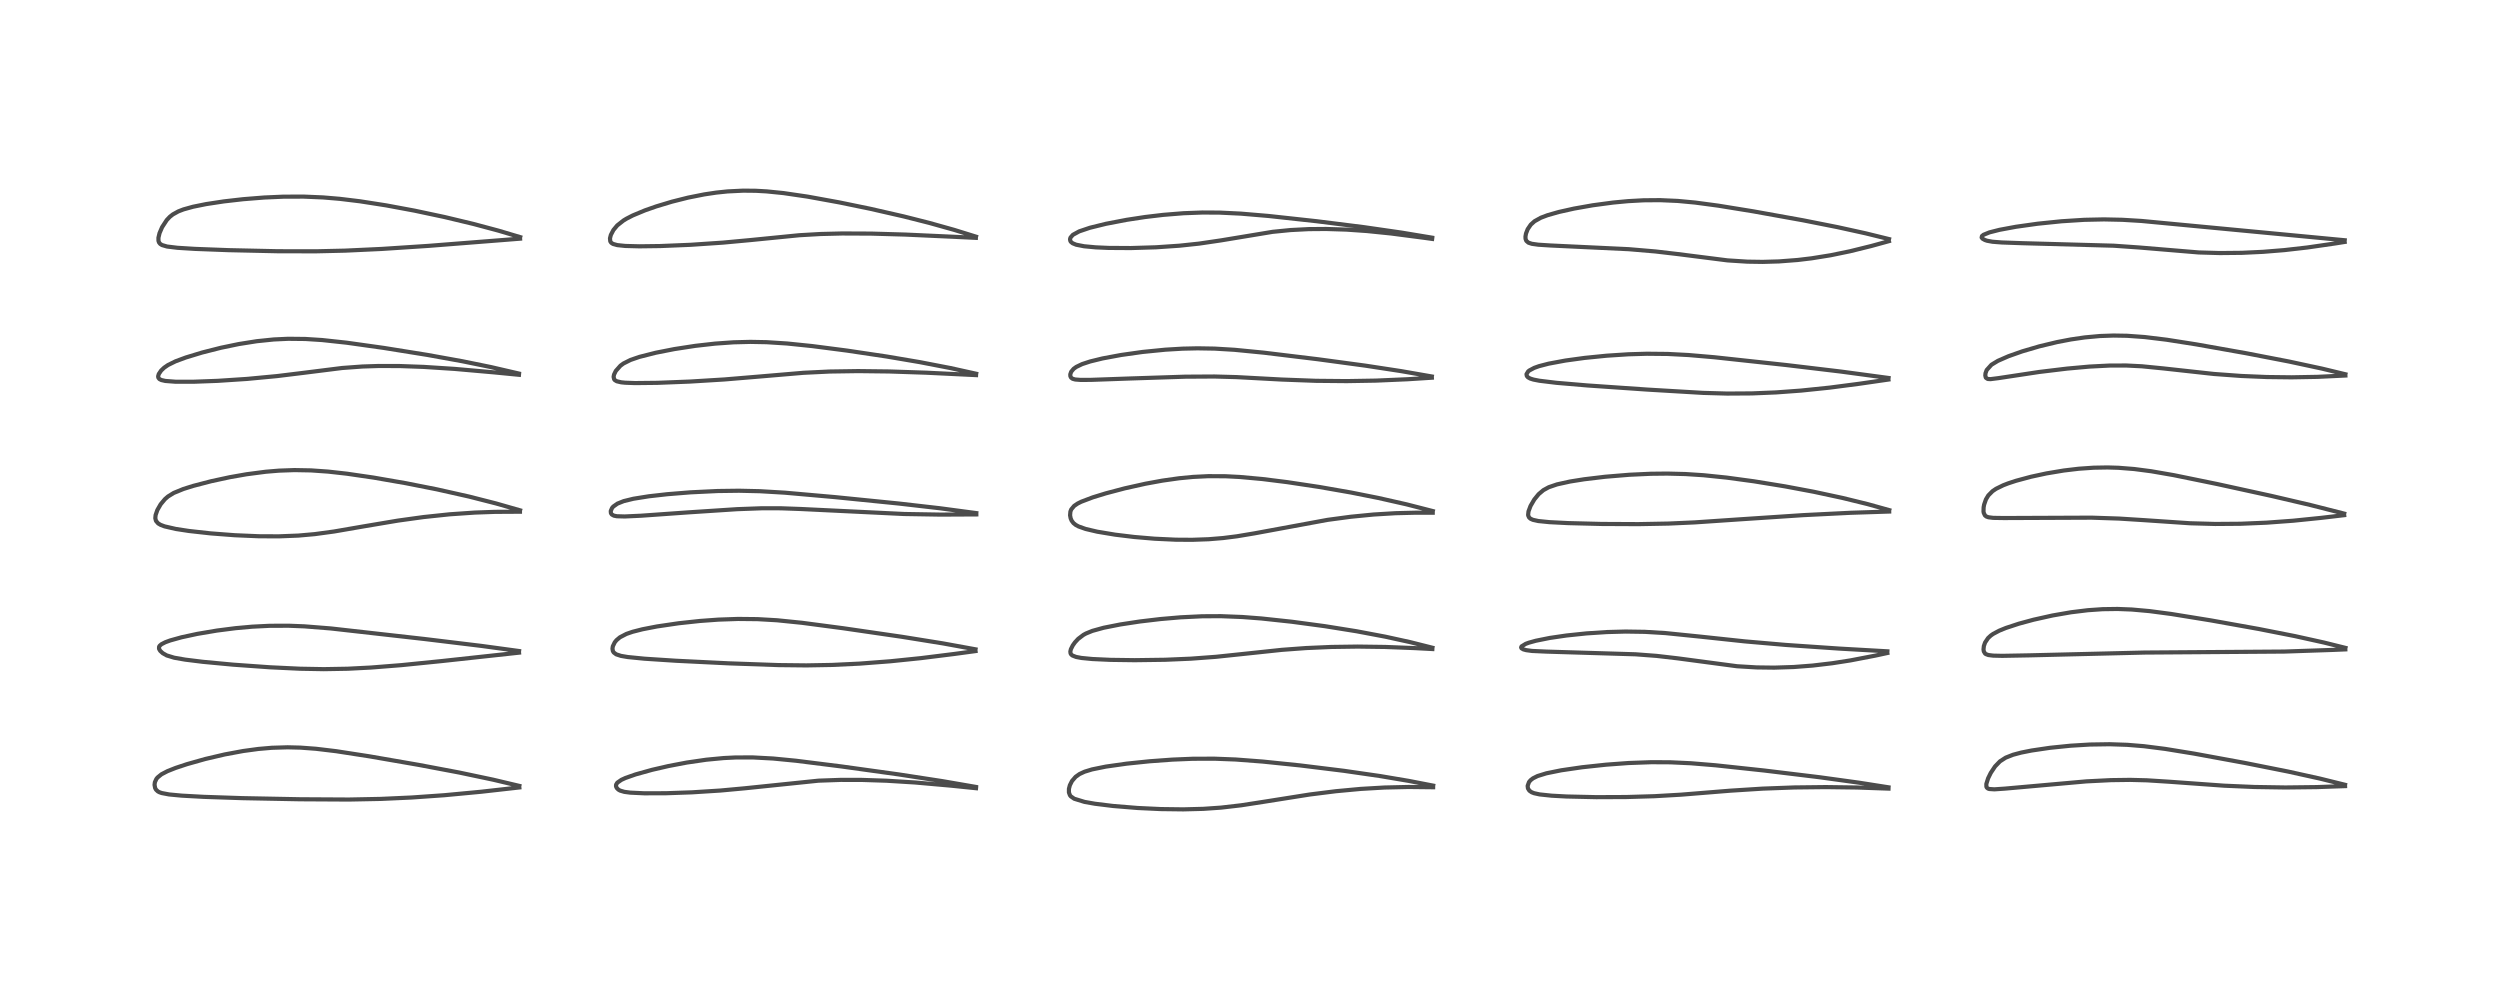 <?xml version="1.0" encoding="utf-8" standalone="no"?>
<!DOCTYPE svg PUBLIC "-//W3C//DTD SVG 1.1//EN"
  "http://www.w3.org/Graphics/SVG/1.1/DTD/svg11.dtd">
<!-- Created with matplotlib (https://matplotlib.org/) -->
<svg height="288pt" version="1.1" viewBox="0 0 720 288" width="720pt" xmlns="http://www.w3.org/2000/svg" xmlns:xlink="http://www.w3.org/1999/xlink">
 <defs>
  <style type="text/css">*{stroke-linecap:butt;stroke-linejoin:round;}</style>
 </defs>
 <g id="figure_1">
  <g id="patch_1">
   <path d="M 0 288 
L 720 288 
L 720 0 
L 0 0 
z
" style="fill:#ffffff;"/>
  </g>
  <g id="axes_1">
   <g id="line2d_1">
    <path clip-path="url(#pf5b4a250cf)" d="M 149.566 226.338 
L 142.003 224.547 
L 132.271 222.494 
L 120.616 220.293 
L 106.376 217.822 
L 96.79 216.34 
L 90.994 215.647 
L 86.529 215.316 
L 82.826 215.223 
L 78.294 215.361 
L 74.406 215.697 
L 70.022 216.292 
L 64.717 217.278 
L 59.087 218.598 
L 53.788 220.096 
L 50.592 221.158 
L 48.238 222.092 
L 46.503 222.997 
L 45.363 223.923 
L 45.033 224.342 
L 44.606 225.276 
L 44.509 226.029 
L 44.678 226.951 
L 44.941 227.429 
L 45.454 227.914 
L 45.87 228.145 
L 46.556 228.393 
L 48.703 228.8 
L 52.341 229.144 
L 58.688 229.492 
L 69.762 229.864 
L 86.38 230.187 
L 100.479 230.267 
L 109.681 230.085 
L 118.575 229.68 
L 127.972 229.021 
L 138.512 228.029 
L 149.568 226.785 
L 149.568 226.785 
" style="fill:none;stroke:#000000;stroke-linecap:square;stroke-opacity:0.7;stroke-width:1.2;"/>
   </g>
   <g id="line2d_2">
    <path clip-path="url(#pf5b4a250cf)" d="M 149.491 187.497 
L 138.624 186.018 
L 122.288 184.036 
L 95.317 180.997 
L 87.679 180.388 
L 83.161 180.21 
L 77.692 180.229 
L 72.643 180.482 
L 67.847 180.914 
L 62.475 181.602 
L 56.807 182.561 
L 52.283 183.539 
L 49.033 184.444 
L 47.629 184.957 
L 46.496 185.538 
L 45.991 185.975 
L 45.809 186.284 
L 45.804 186.873 
L 46.153 187.46 
L 46.869 188.112 
L 48.018 188.766 
L 50.192 189.426 
L 53.283 189.968 
L 58.423 190.604 
L 67.16 191.424 
L 77.775 192.18 
L 86.425 192.593 
L 93.257 192.717 
L 100.145 192.595 
L 106.848 192.251 
L 115.628 191.556 
L 127.302 190.377 
L 149.476 187.965 
L 149.476 187.965 
" style="fill:none;stroke:#000000;stroke-linecap:square;stroke-opacity:0.7;stroke-width:1.2;"/>
   </g>
   <g id="line2d_3">
    <path clip-path="url(#pf5b4a250cf)" d="M 149.774 146.974 
L 142.817 144.983 
L 135.113 143.018 
L 125.837 140.934 
L 116.91 139.167 
L 107.589 137.547 
L 99.888 136.422 
L 94.506 135.82 
L 89.584 135.475 
L 84.796 135.385 
L 80.341 135.545 
L 76.54 135.861 
L 70.985 136.587 
L 66.192 137.431 
L 60.82 138.59 
L 55.676 139.93 
L 52.829 140.823 
L 50.039 141.964 
L 48.377 142.992 
L 47.493 143.764 
L 46.269 145.234 
L 45.314 146.898 
L 44.812 148.346 
L 44.729 149.253 
L 44.923 150.02 
L 45.557 150.752 
L 46.277 151.173 
L 47.397 151.596 
L 50.641 152.342 
L 54.434 152.922 
L 60.646 153.612 
L 67.603 154.144 
L 74.534 154.439 
L 80.304 154.467 
L 85.942 154.245 
L 90.621 153.831 
L 96.221 153.069 
L 104.974 151.554 
L 114.588 149.937 
L 121.95 148.916 
L 129.483 148.121 
L 136.726 147.622 
L 142.532 147.415 
L 149.747 147.374 
L 149.747 147.374 
" style="fill:none;stroke:#000000;stroke-linecap:square;stroke-opacity:0.7;stroke-width:1.2;"/>
   </g>
   <g id="line2d_4">
    <path clip-path="url(#pf5b4a250cf)" d="M 149.442 107.581 
L 141.353 105.71 
L 133.138 104.034 
L 123.079 102.216 
L 110.516 100.198 
L 99.849 98.699 
L 92.764 97.932 
L 87.948 97.624 
L 83.005 97.571 
L 78.851 97.764 
L 73.968 98.265 
L 68.787 99.084 
L 63.654 100.149 
L 58.229 101.525 
L 53.515 102.959 
L 50.551 104.06 
L 48.39 105.124 
L 47.272 105.895 
L 46.399 106.727 
L 45.731 107.715 
L 45.545 108.361 
L 45.597 108.761 
L 45.91 109.166 
L 46.458 109.447 
L 47.615 109.713 
L 50.522 109.935 
L 55.771 109.94 
L 62.683 109.683 
L 71.123 109.13 
L 79.785 108.313 
L 87.051 107.422 
L 98.542 105.981 
L 104.384 105.553 
L 109.063 105.402 
L 115.171 105.421 
L 122.05 105.669 
L 130.964 106.246 
L 142.303 107.245 
L 149.461 107.94 
L 149.461 107.94 
" style="fill:none;stroke:#000000;stroke-linecap:square;stroke-opacity:0.7;stroke-width:1.2;"/>
   </g>
   <g id="line2d_5">
    <path clip-path="url(#pf5b4a250cf)" d="M 149.808 68.29 
L 143.582 66.433 
L 136.354 64.498 
L 128.049 62.508 
L 119.403 60.67 
L 111.224 59.149 
L 103.639 57.966 
L 97.813 57.26 
L 93.061 56.86 
L 87.463 56.622 
L 81.603 56.642 
L 76.077 56.885 
L 70.014 57.368 
L 64.488 57.999 
L 59.383 58.776 
L 55.619 59.536 
L 52.853 60.305 
L 51.363 60.879 
L 49.779 61.754 
L 48.917 62.434 
L 48.032 63.365 
L 46.681 65.433 
L 45.946 67.146 
L 45.63 68.473 
L 45.64 69.346 
L 45.799 69.82 
L 46.131 70.239 
L 46.654 70.573 
L 48.111 71 
L 51.104 71.366 
L 56.131 71.678 
L 65.829 72.045 
L 80.011 72.357 
L 90.975 72.378 
L 99.376 72.184 
L 109.94 71.693 
L 123.43 70.809 
L 143.983 69.194 
L 149.78 68.736 
L 149.78 68.736 
" style="fill:none;stroke:#000000;stroke-linecap:square;stroke-opacity:0.7;stroke-width:1.2;"/>
   </g>
   <g id="line2d_6">
    <path clip-path="url(#pf5b4a250cf)" d="M 281.078 226.639 
L 271.323 224.954 
L 258.809 223.029 
L 242.35 220.739 
L 229.228 219.092 
L 222.657 218.453 
L 216.867 218.142 
L 211.92 218.148 
L 208.445 218.318 
L 203.427 218.795 
L 197.777 219.617 
L 192.55 220.613 
L 187.799 221.709 
L 183.036 223.036 
L 180.143 224.054 
L 178.961 224.595 
L 177.778 225.419 
L 177.424 226.011 
L 177.415 226.477 
L 177.628 226.946 
L 178.082 227.402 
L 178.572 227.687 
L 179.811 228.054 
L 181.535 228.281 
L 185.563 228.469 
L 191.809 228.452 
L 199.291 228.192 
L 207.511 227.671 
L 214.562 227.02 
L 235.736 224.831 
L 242.114 224.606 
L 248.157 224.613 
L 255.366 224.849 
L 263.559 225.357 
L 274.012 226.28 
L 281.094 227.002 
L 281.094 227.002 
" style="fill:none;stroke:#000000;stroke-linecap:square;stroke-opacity:0.7;stroke-width:1.2;"/>
   </g>
   <g id="line2d_7">
    <path clip-path="url(#pf5b4a250cf)" d="M 280.945 187.005 
L 271.54 185.293 
L 259.827 183.408 
L 242.788 180.926 
L 230.962 179.364 
L 223.791 178.636 
L 218.164 178.312 
L 212.542 178.254 
L 206.883 178.451 
L 201.592 178.836 
L 195.444 179.499 
L 189.228 180.415 
L 185.044 181.226 
L 182.192 181.953 
L 180.407 182.568 
L 178.538 183.541 
L 177.553 184.369 
L 177.048 184.987 
L 176.494 186.133 
L 176.391 186.831 
L 176.511 187.497 
L 176.754 187.909 
L 177.47 188.447 
L 178.838 188.895 
L 180.779 189.226 
L 185.583 189.703 
L 194.618 190.294 
L 209.93 191.044 
L 224.194 191.545 
L 232.225 191.634 
L 239.587 191.502 
L 247.619 191.119 
L 256.427 190.445 
L 265.184 189.546 
L 274.854 188.339 
L 280.954 187.51 
L 280.954 187.51 
" style="fill:none;stroke:#000000;stroke-linecap:square;stroke-opacity:0.7;stroke-width:1.2;"/>
   </g>
   <g id="line2d_8">
    <path clip-path="url(#pf5b4a250cf)" d="M 281.167 147.772 
L 270.647 146.37 
L 258.836 145.015 
L 240.469 143.169 
L 226.031 141.892 
L 218.828 141.467 
L 212.816 141.332 
L 206.674 141.414 
L 198.895 141.788 
L 192.184 142.329 
L 186.875 142.929 
L 182.413 143.642 
L 179.618 144.326 
L 177.81 145.051 
L 176.628 145.888 
L 176.28 146.291 
L 175.896 147.165 
L 175.943 147.788 
L 176.204 148.182 
L 176.82 148.516 
L 177.668 148.679 
L 179.926 148.742 
L 184.588 148.528 
L 198.27 147.559 
L 212.276 146.642 
L 219.31 146.384 
L 224.894 146.386 
L 230.637 146.592 
L 260.403 148.031 
L 270.866 148.206 
L 281.184 148.154 
L 281.184 148.154 
" style="fill:none;stroke:#000000;stroke-linecap:square;stroke-opacity:0.7;stroke-width:1.2;"/>
   </g>
   <g id="line2d_9">
    <path clip-path="url(#pf5b4a250cf)" d="M 281.135 107.638 
L 273.737 106.002 
L 264.893 104.293 
L 255.392 102.681 
L 243.975 100.975 
L 233.899 99.668 
L 226.688 98.927 
L 220.766 98.549 
L 216.117 98.46 
L 211.269 98.584 
L 205.947 98.96 
L 200.279 99.601 
L 194.223 100.533 
L 188.856 101.589 
L 184.148 102.784 
L 181.591 103.664 
L 179.563 104.681 
L 178.702 105.309 
L 177.356 106.823 
L 176.847 107.869 
L 176.72 108.525 
L 176.869 109.218 
L 177.07 109.47 
L 177.633 109.807 
L 178.908 110.107 
L 180.044 110.222 
L 182.895 110.326 
L 189.329 110.257 
L 198.686 109.891 
L 208.635 109.282 
L 219.18 108.403 
L 231.417 107.364 
L 238.971 106.998 
L 247.127 106.874 
L 256.089 106.981 
L 266.768 107.337 
L 281.101 108.032 
L 281.101 108.032 
" style="fill:none;stroke:#000000;stroke-linecap:square;stroke-opacity:0.7;stroke-width:1.2;"/>
   </g>
   <g id="line2d_10">
    <path clip-path="url(#pf5b4a250cf)" d="M 281.088 68.155 
L 274.828 66.213 
L 267.68 64.209 
L 260.239 62.323 
L 250.612 60.123 
L 241.765 58.3 
L 232.582 56.627 
L 225.647 55.609 
L 220.817 55.122 
L 217.7 54.946 
L 214.047 54.907 
L 209.54 55.127 
L 206.28 55.468 
L 202.835 55.985 
L 198.178 56.913 
L 193.538 58.077 
L 189.009 59.442 
L 185.739 60.59 
L 182.234 62.051 
L 180.414 62.986 
L 179.57 63.497 
L 177.769 64.918 
L 176.663 66.245 
L 175.925 67.659 
L 175.675 68.64 
L 175.76 69.504 
L 176.033 69.911 
L 176.548 70.25 
L 177.778 70.593 
L 180.062 70.832 
L 184.123 70.94 
L 190.143 70.861 
L 198.91 70.501 
L 208.228 69.872 
L 216.15 69.138 
L 230.187 67.745 
L 236.327 67.393 
L 242.526 67.24 
L 250.949 67.278 
L 260.699 67.555 
L 275.253 68.22 
L 281.051 68.504 
L 281.051 68.504 
" style="fill:none;stroke:#000000;stroke-linecap:square;stroke-opacity:0.7;stroke-width:1.2;"/>
   </g>
   <g id="line2d_11">
    <path clip-path="url(#pf5b4a250cf)" d="M 412.755 226.262 
L 405.707 224.894 
L 397.432 223.498 
L 386.992 221.987 
L 374.473 220.445 
L 363.652 219.329 
L 355.873 218.737 
L 349.756 218.502 
L 343.508 218.525 
L 337.613 218.769 
L 331.057 219.248 
L 324.464 219.933 
L 318.499 220.778 
L 314.516 221.588 
L 312.368 222.245 
L 310.899 222.925 
L 309.774 223.726 
L 308.735 224.927 
L 308.119 226.149 
L 307.851 227.193 
L 307.849 228.224 
L 308.14 229.017 
L 308.382 229.335 
L 309.376 230.034 
L 312.346 230.948 
L 315.355 231.481 
L 320.577 232.123 
L 327.628 232.699 
L 334.336 233.015 
L 340.789 233.098 
L 346.569 232.947 
L 351.654 232.595 
L 357.466 231.922 
L 364.309 230.86 
L 377.164 228.822 
L 384.729 227.87 
L 391.881 227.205 
L 398.75 226.804 
L 405.633 226.647 
L 412.744 226.726 
L 412.744 226.726 
" style="fill:none;stroke:#000000;stroke-linecap:square;stroke-opacity:0.7;stroke-width:1.2;"/>
   </g>
   <g id="line2d_12">
    <path clip-path="url(#pf5b4a250cf)" d="M 412.53 186.549 
L 406.151 184.94 
L 398.934 183.357 
L 390.705 181.805 
L 381.554 180.338 
L 372.014 179.056 
L 363.322 178.123 
L 357.813 177.699 
L 351.613 177.456 
L 346.255 177.485 
L 340.03 177.785 
L 334.212 178.284 
L 328.275 178.987 
L 322.635 179.847 
L 317.857 180.793 
L 314.605 181.693 
L 312.761 182.447 
L 312.04 182.841 
L 310.526 183.983 
L 309.595 184.987 
L 308.956 185.885 
L 308.418 186.959 
L 308.259 187.643 
L 308.325 188.183 
L 308.516 188.502 
L 308.879 188.799 
L 309.922 189.202 
L 311.46 189.493 
L 314.593 189.799 
L 319.847 190.038 
L 326.798 190.134 
L 335.564 190.013 
L 342.966 189.697 
L 350.2 189.161 
L 358.116 188.328 
L 369.193 187.153 
L 376.143 186.64 
L 383.431 186.323 
L 391.022 186.215 
L 398.939 186.323 
L 407.577 186.659 
L 412.517 186.922 
L 412.517 186.922 
" style="fill:none;stroke:#000000;stroke-linecap:square;stroke-opacity:0.7;stroke-width:1.2;"/>
   </g>
   <g id="line2d_13">
    <path clip-path="url(#pf5b4a250cf)" d="M 412.645 147.191 
L 405.102 145.255 
L 396.971 143.416 
L 389.106 141.848 
L 379.946 140.246 
L 370.692 138.852 
L 363.56 137.961 
L 357.103 137.371 
L 353 137.16 
L 348.002 137.135 
L 343.561 137.354 
L 339.57 137.741 
L 334.76 138.421 
L 329.883 139.315 
L 323.903 140.65 
L 318.484 142.082 
L 314.71 143.242 
L 311.419 144.49 
L 310.368 145.016 
L 309.363 145.697 
L 308.521 146.704 
L 308.275 147.34 
L 308.184 148.406 
L 308.348 149.277 
L 308.636 149.954 
L 309.169 150.661 
L 309.792 151.164 
L 310.624 151.618 
L 312.659 152.341 
L 315.995 153.125 
L 321.184 153.988 
L 326.634 154.649 
L 332.518 155.149 
L 338.665 155.435 
L 343.366 155.465 
L 348.118 155.295 
L 352.225 154.957 
L 356.205 154.456 
L 361.308 153.602 
L 382.334 149.721 
L 389.04 148.822 
L 395.617 148.179 
L 401.921 147.8 
L 407.795 147.654 
L 412.627 147.669 
L 412.627 147.669 
" style="fill:none;stroke:#000000;stroke-linecap:square;stroke-opacity:0.7;stroke-width:1.2;"/>
   </g>
   <g id="line2d_14">
    <path clip-path="url(#pf5b4a250cf)" d="M 412.364 108.424 
L 403.561 106.888 
L 393.225 105.308 
L 379.569 103.463 
L 363.955 101.567 
L 355.543 100.743 
L 349.807 100.4 
L 344.9 100.316 
L 340.578 100.414 
L 335.624 100.708 
L 329.081 101.358 
L 322.858 102.237 
L 317.525 103.231 
L 313.976 104.099 
L 311.659 104.859 
L 309.967 105.67 
L 309.211 106.216 
L 308.502 107.062 
L 308.243 107.809 
L 308.264 108.335 
L 308.464 108.752 
L 308.918 109.09 
L 309.669 109.296 
L 311.175 109.413 
L 314.105 109.404 
L 325.678 108.994 
L 341.361 108.485 
L 349.76 108.434 
L 356.114 108.607 
L 369.155 109.31 
L 379.011 109.676 
L 387.859 109.759 
L 396.242 109.617 
L 405.388 109.222 
L 412.373 108.778 
L 412.373 108.778 
" style="fill:none;stroke:#000000;stroke-linecap:square;stroke-opacity:0.7;stroke-width:1.2;"/>
   </g>
   <g id="line2d_15">
    <path clip-path="url(#pf5b4a250cf)" d="M 412.465 68.454 
L 403.665 66.993 
L 392.761 65.417 
L 379.222 63.715 
L 365.319 62.197 
L 357.339 61.523 
L 351.276 61.233 
L 346.319 61.203 
L 340.867 61.407 
L 335.018 61.88 
L 329.777 62.502 
L 324.491 63.308 
L 318.5 64.458 
L 313.892 65.595 
L 310.812 66.635 
L 308.992 67.631 
L 308.297 68.43 
L 308.165 68.923 
L 308.276 69.428 
L 308.436 69.668 
L 308.924 70.063 
L 309.945 70.479 
L 312.227 70.925 
L 315.58 71.237 
L 319.26 71.399 
L 325.667 71.441 
L 332.929 71.219 
L 339.698 70.759 
L 345.337 70.159 
L 351.651 69.228 
L 366.525 66.767 
L 371.677 66.255 
L 376.909 65.985 
L 381.901 65.943 
L 387.762 66.128 
L 393.684 66.536 
L 400.623 67.244 
L 410.165 68.488 
L 412.457 68.806 
L 412.457 68.806 
" style="fill:none;stroke:#000000;stroke-linecap:square;stroke-opacity:0.7;stroke-width:1.2;"/>
   </g>
   <g id="line2d_16">
    <path clip-path="url(#pf5b4a250cf)" d="M 543.885 226.745 
L 535.366 225.408 
L 523.972 223.837 
L 508.121 221.912 
L 494.065 220.401 
L 486.996 219.817 
L 481.064 219.54 
L 475.609 219.511 
L 468.971 219.752 
L 462.55 220.225 
L 455.658 220.966 
L 449.612 221.848 
L 445.372 222.708 
L 442.804 223.504 
L 441.503 224.156 
L 440.798 224.706 
L 440.357 225.23 
L 439.958 226.325 
L 440.053 227.071 
L 440.464 227.715 
L 441.11 228.166 
L 441.828 228.446 
L 443.405 228.79 
L 446.887 229.158 
L 451.163 229.39 
L 459.719 229.581 
L 468.356 229.544 
L 476.464 229.305 
L 484.152 228.864 
L 498.297 227.718 
L 507.612 227.126 
L 516.772 226.785 
L 525.81 226.681 
L 534.859 226.803 
L 543.89 227.121 
L 543.89 227.121 
" style="fill:none;stroke:#000000;stroke-linecap:square;stroke-opacity:0.7;stroke-width:1.2;"/>
   </g>
   <g id="line2d_17">
    <path clip-path="url(#pf5b4a250cf)" d="M 543.569 187.578 
L 529.738 186.795 
L 514.327 185.741 
L 502.498 184.716 
L 489.809 183.362 
L 479.657 182.328 
L 473.728 181.971 
L 468.174 181.886 
L 462.743 182.033 
L 456.91 182.418 
L 451.128 183.024 
L 446.314 183.73 
L 442.299 184.54 
L 440.295 185.1 
L 439.411 185.424 
L 438.211 186.157 
L 438.087 186.458 
L 438.193 186.704 
L 438.712 187.016 
L 439.543 187.245 
L 441.217 187.471 
L 445.396 187.664 
L 471.038 188.438 
L 477.102 188.897 
L 483.178 189.602 
L 500.27 191.878 
L 505.921 192.215 
L 510.963 192.28 
L 516.618 192.097 
L 522.034 191.681 
L 527.685 191.014 
L 532.931 190.196 
L 540.041 188.827 
L 543.546 188.067 
L 543.546 188.067 
" style="fill:none;stroke:#000000;stroke-linecap:square;stroke-opacity:0.7;stroke-width:1.2;"/>
   </g>
   <g id="line2d_18">
    <path clip-path="url(#pf5b4a250cf)" d="M 544.106 146.918 
L 537.834 145.172 
L 530.61 143.4 
L 522.369 141.629 
L 514.076 140.071 
L 505.138 138.616 
L 497.292 137.551 
L 490.619 136.864 
L 485.428 136.527 
L 480.178 136.393 
L 475.397 136.446 
L 469.225 136.731 
L 462.3 137.304 
L 456.272 138.024 
L 452.191 138.673 
L 448.432 139.501 
L 446.049 140.317 
L 444.497 141.164 
L 443.128 142.319 
L 441.876 143.856 
L 440.795 145.71 
L 440.206 147.285 
L 440.103 148.261 
L 440.133 148.482 
L 440.371 149.021 
L 440.779 149.391 
L 441.482 149.713 
L 443.047 150.059 
L 446.234 150.38 
L 451.643 150.654 
L 461.268 150.899 
L 471.865 150.95 
L 480.547 150.787 
L 488.076 150.449 
L 500.526 149.605 
L 519.35 148.358 
L 532.909 147.685 
L 544.085 147.322 
L 544.085 147.322 
" style="fill:none;stroke:#000000;stroke-linecap:square;stroke-opacity:0.7;stroke-width:1.2;"/>
   </g>
   <g id="line2d_19">
    <path clip-path="url(#pf5b4a250cf)" d="M 543.902 108.857 
L 530.16 107.007 
L 514.444 105.13 
L 493.719 102.886 
L 486.316 102.251 
L 480.313 101.939 
L 474.307 101.878 
L 468.982 102.034 
L 462.764 102.437 
L 456.394 103.075 
L 450.82 103.84 
L 445.999 104.737 
L 443.226 105.458 
L 441.85 105.95 
L 440.432 106.708 
L 440.106 106.98 
L 439.632 107.766 
L 439.714 108.272 
L 440.051 108.665 
L 440.681 109.017 
L 441.638 109.32 
L 443.357 109.656 
L 448.227 110.248 
L 457.153 111.008 
L 474.447 112.202 
L 490.463 113.15 
L 497.419 113.347 
L 504.558 113.301 
L 511.545 113.012 
L 518.706 112.488 
L 526.901 111.64 
L 535.485 110.521 
L 543.866 109.309 
L 543.866 109.309 
" style="fill:none;stroke:#000000;stroke-linecap:square;stroke-opacity:0.7;stroke-width:1.2;"/>
   </g>
   <g id="line2d_20">
    <path clip-path="url(#pf5b4a250cf)" d="M 544.04 68.856 
L 537.298 67.198 
L 529.243 65.424 
L 519.266 63.446 
L 504.956 60.868 
L 494.846 59.226 
L 488.207 58.338 
L 483.189 57.868 
L 478.107 57.644 
L 473.345 57.684 
L 468.91 57.927 
L 464.557 58.336 
L 458.701 59.121 
L 453.319 60.074 
L 448.924 61.054 
L 445.692 61.977 
L 443.764 62.708 
L 441.957 63.714 
L 440.869 64.691 
L 439.976 66.001 
L 439.486 67.259 
L 439.333 68.136 
L 439.358 68.778 
L 439.578 69.365 
L 440.181 69.887 
L 441.174 70.216 
L 443.037 70.476 
L 446.552 70.699 
L 469.102 71.767 
L 476.787 72.421 
L 483.133 73.164 
L 497.542 74.992 
L 503.237 75.357 
L 507.642 75.425 
L 512.345 75.288 
L 517.725 74.875 
L 521.764 74.391 
L 527.22 73.513 
L 532.795 72.365 
L 538.917 70.853 
L 544.01 69.453 
L 544.01 69.453 
" style="fill:none;stroke:#000000;stroke-linecap:square;stroke-opacity:0.7;stroke-width:1.2;"/>
   </g>
   <g id="line2d_21">
    <path clip-path="url(#pf5b4a250cf)" d="M 675.365 226.018 
L 668.106 224.225 
L 659 222.215 
L 646.544 219.731 
L 631.912 217.042 
L 623.552 215.68 
L 617.455 214.904 
L 612.654 214.511 
L 607.582 214.337 
L 601.85 214.427 
L 596.296 214.765 
L 590.399 215.367 
L 585.073 216.153 
L 582.11 216.743 
L 579.763 217.368 
L 577.642 218.204 
L 575.998 219.263 
L 574.578 220.729 
L 573.343 222.589 
L 572.576 224.147 
L 572.067 225.767 
L 572.08 226.571 
L 572.209 226.838 
L 572.549 227.109 
L 572.907 227.231 
L 574.381 227.328 
L 577.417 227.123 
L 600.87 225.034 
L 607.958 224.679 
L 613.481 224.604 
L 618.311 224.73 
L 624.798 225.142 
L 640.524 226.276 
L 649.242 226.651 
L 658.223 226.792 
L 667.219 226.683 
L 675.378 226.399 
L 675.378 226.399 
" style="fill:none;stroke:#000000;stroke-linecap:square;stroke-opacity:0.7;stroke-width:1.2;"/>
   </g>
   <g id="line2d_22">
    <path clip-path="url(#pf5b4a250cf)" d="M 675.491 186.589 
L 669.315 185.053 
L 660.993 183.211 
L 650.476 181.137 
L 636.669 178.663 
L 625.325 176.825 
L 619.027 175.994 
L 613.958 175.541 
L 609.859 175.381 
L 605.575 175.443 
L 601.31 175.739 
L 596.444 176.334 
L 591.152 177.253 
L 585.653 178.48 
L 581.423 179.628 
L 577.714 180.848 
L 575.784 181.634 
L 574.028 182.564 
L 573.342 183.047 
L 572.563 183.768 
L 571.696 185.063 
L 571.348 186.08 
L 571.251 187.038 
L 571.337 187.604 
L 571.692 188.204 
L 571.922 188.378 
L 572.636 188.646 
L 574.023 188.821 
L 576.651 188.883 
L 584.487 188.739 
L 617.643 187.936 
L 657.874 187.649 
L 671.821 187.175 
L 675.453 187.023 
L 675.453 187.023 
" style="fill:none;stroke:#000000;stroke-linecap:square;stroke-opacity:0.7;stroke-width:1.2;"/>
   </g>
   <g id="line2d_23">
    <path clip-path="url(#pf5b4a250cf)" d="M 675.123 147.921 
L 665.446 145.458 
L 654.258 142.842 
L 638.54 139.402 
L 626.052 136.846 
L 619.562 135.72 
L 614.669 135.081 
L 610.114 134.721 
L 606.959 134.627 
L 602.952 134.698 
L 598.696 134.993 
L 594.363 135.508 
L 589.37 136.344 
L 584.938 137.301 
L 580.613 138.465 
L 578.36 139.206 
L 576.936 139.755 
L 574.861 140.772 
L 573.855 141.454 
L 572.636 142.683 
L 571.95 143.825 
L 571.427 145.332 
L 571.285 146.116 
L 571.25 147.277 
L 571.309 147.674 
L 571.665 148.44 
L 572.069 148.757 
L 572.677 148.975 
L 574.043 149.146 
L 577.114 149.194 
L 602.399 149.087 
L 610.285 149.347 
L 617.575 149.808 
L 630.767 150.7 
L 637.976 150.9 
L 645.242 150.844 
L 652.728 150.532 
L 660.429 149.966 
L 668.487 149.146 
L 675.124 148.367 
L 675.124 148.367 
" style="fill:none;stroke:#000000;stroke-linecap:square;stroke-opacity:0.7;stroke-width:1.2;"/>
   </g>
   <g id="line2d_24">
    <path clip-path="url(#pf5b4a250cf)" d="M 675.474 107.786 
L 668.739 106.162 
L 659.235 104.12 
L 646.918 101.737 
L 632.54 99.183 
L 623.99 97.84 
L 617.649 97.068 
L 612.596 96.705 
L 608.703 96.636 
L 604.799 96.773 
L 600.395 97.178 
L 596.4 97.76 
L 592.45 98.517 
L 587.343 99.743 
L 582.421 101.187 
L 578.47 102.579 
L 575.398 103.922 
L 573.538 105.047 
L 572.165 106.57 
L 571.825 107.495 
L 571.767 108.119 
L 571.893 108.697 
L 571.961 108.814 
L 572.464 109.142 
L 573.273 109.191 
L 575.531 108.905 
L 587.264 107.128 
L 595.319 106.155 
L 601.748 105.576 
L 607.573 105.277 
L 612.367 105.265 
L 616.858 105.49 
L 623.011 106.1 
L 637.595 107.701 
L 645.505 108.278 
L 652.8 108.583 
L 659.954 108.668 
L 667.436 108.533 
L 675.469 108.148 
L 675.469 108.148 
" style="fill:none;stroke:#000000;stroke-linecap:square;stroke-opacity:0.7;stroke-width:1.2;"/>
   </g>
   <g id="line2d_25">
    <path clip-path="url(#pf5b4a250cf)" d="M 675.279 69.19 
L 616.734 63.632 
L 611.239 63.3 
L 605.933 63.186 
L 600.257 63.308 
L 593.711 63.724 
L 586.841 64.431 
L 580.596 65.31 
L 575.862 66.188 
L 572.955 66.927 
L 571.248 67.622 
L 570.811 67.979 
L 570.714 68.414 
L 570.99 68.758 
L 571.655 69.123 
L 572.267 69.331 
L 573.833 69.621 
L 576.503 69.83 
L 582.431 70.038 
L 608.739 70.763 
L 616.067 71.276 
L 633.205 72.703 
L 639.292 72.877 
L 645.645 72.814 
L 651.718 72.529 
L 657.876 72.031 
L 664.516 71.276 
L 672.813 70.07 
L 675.257 69.678 
L 675.257 69.678 
" style="fill:none;stroke:#000000;stroke-linecap:square;stroke-opacity:0.7;stroke-width:1.2;"/>
   </g>
  </g>
 </g>
 <defs>
  <clipPath id="pf5b4a250cf">
   <rect height="262.08" width="694.08" x="12.96" y="12.96"/>
  </clipPath>
 </defs>
</svg>
